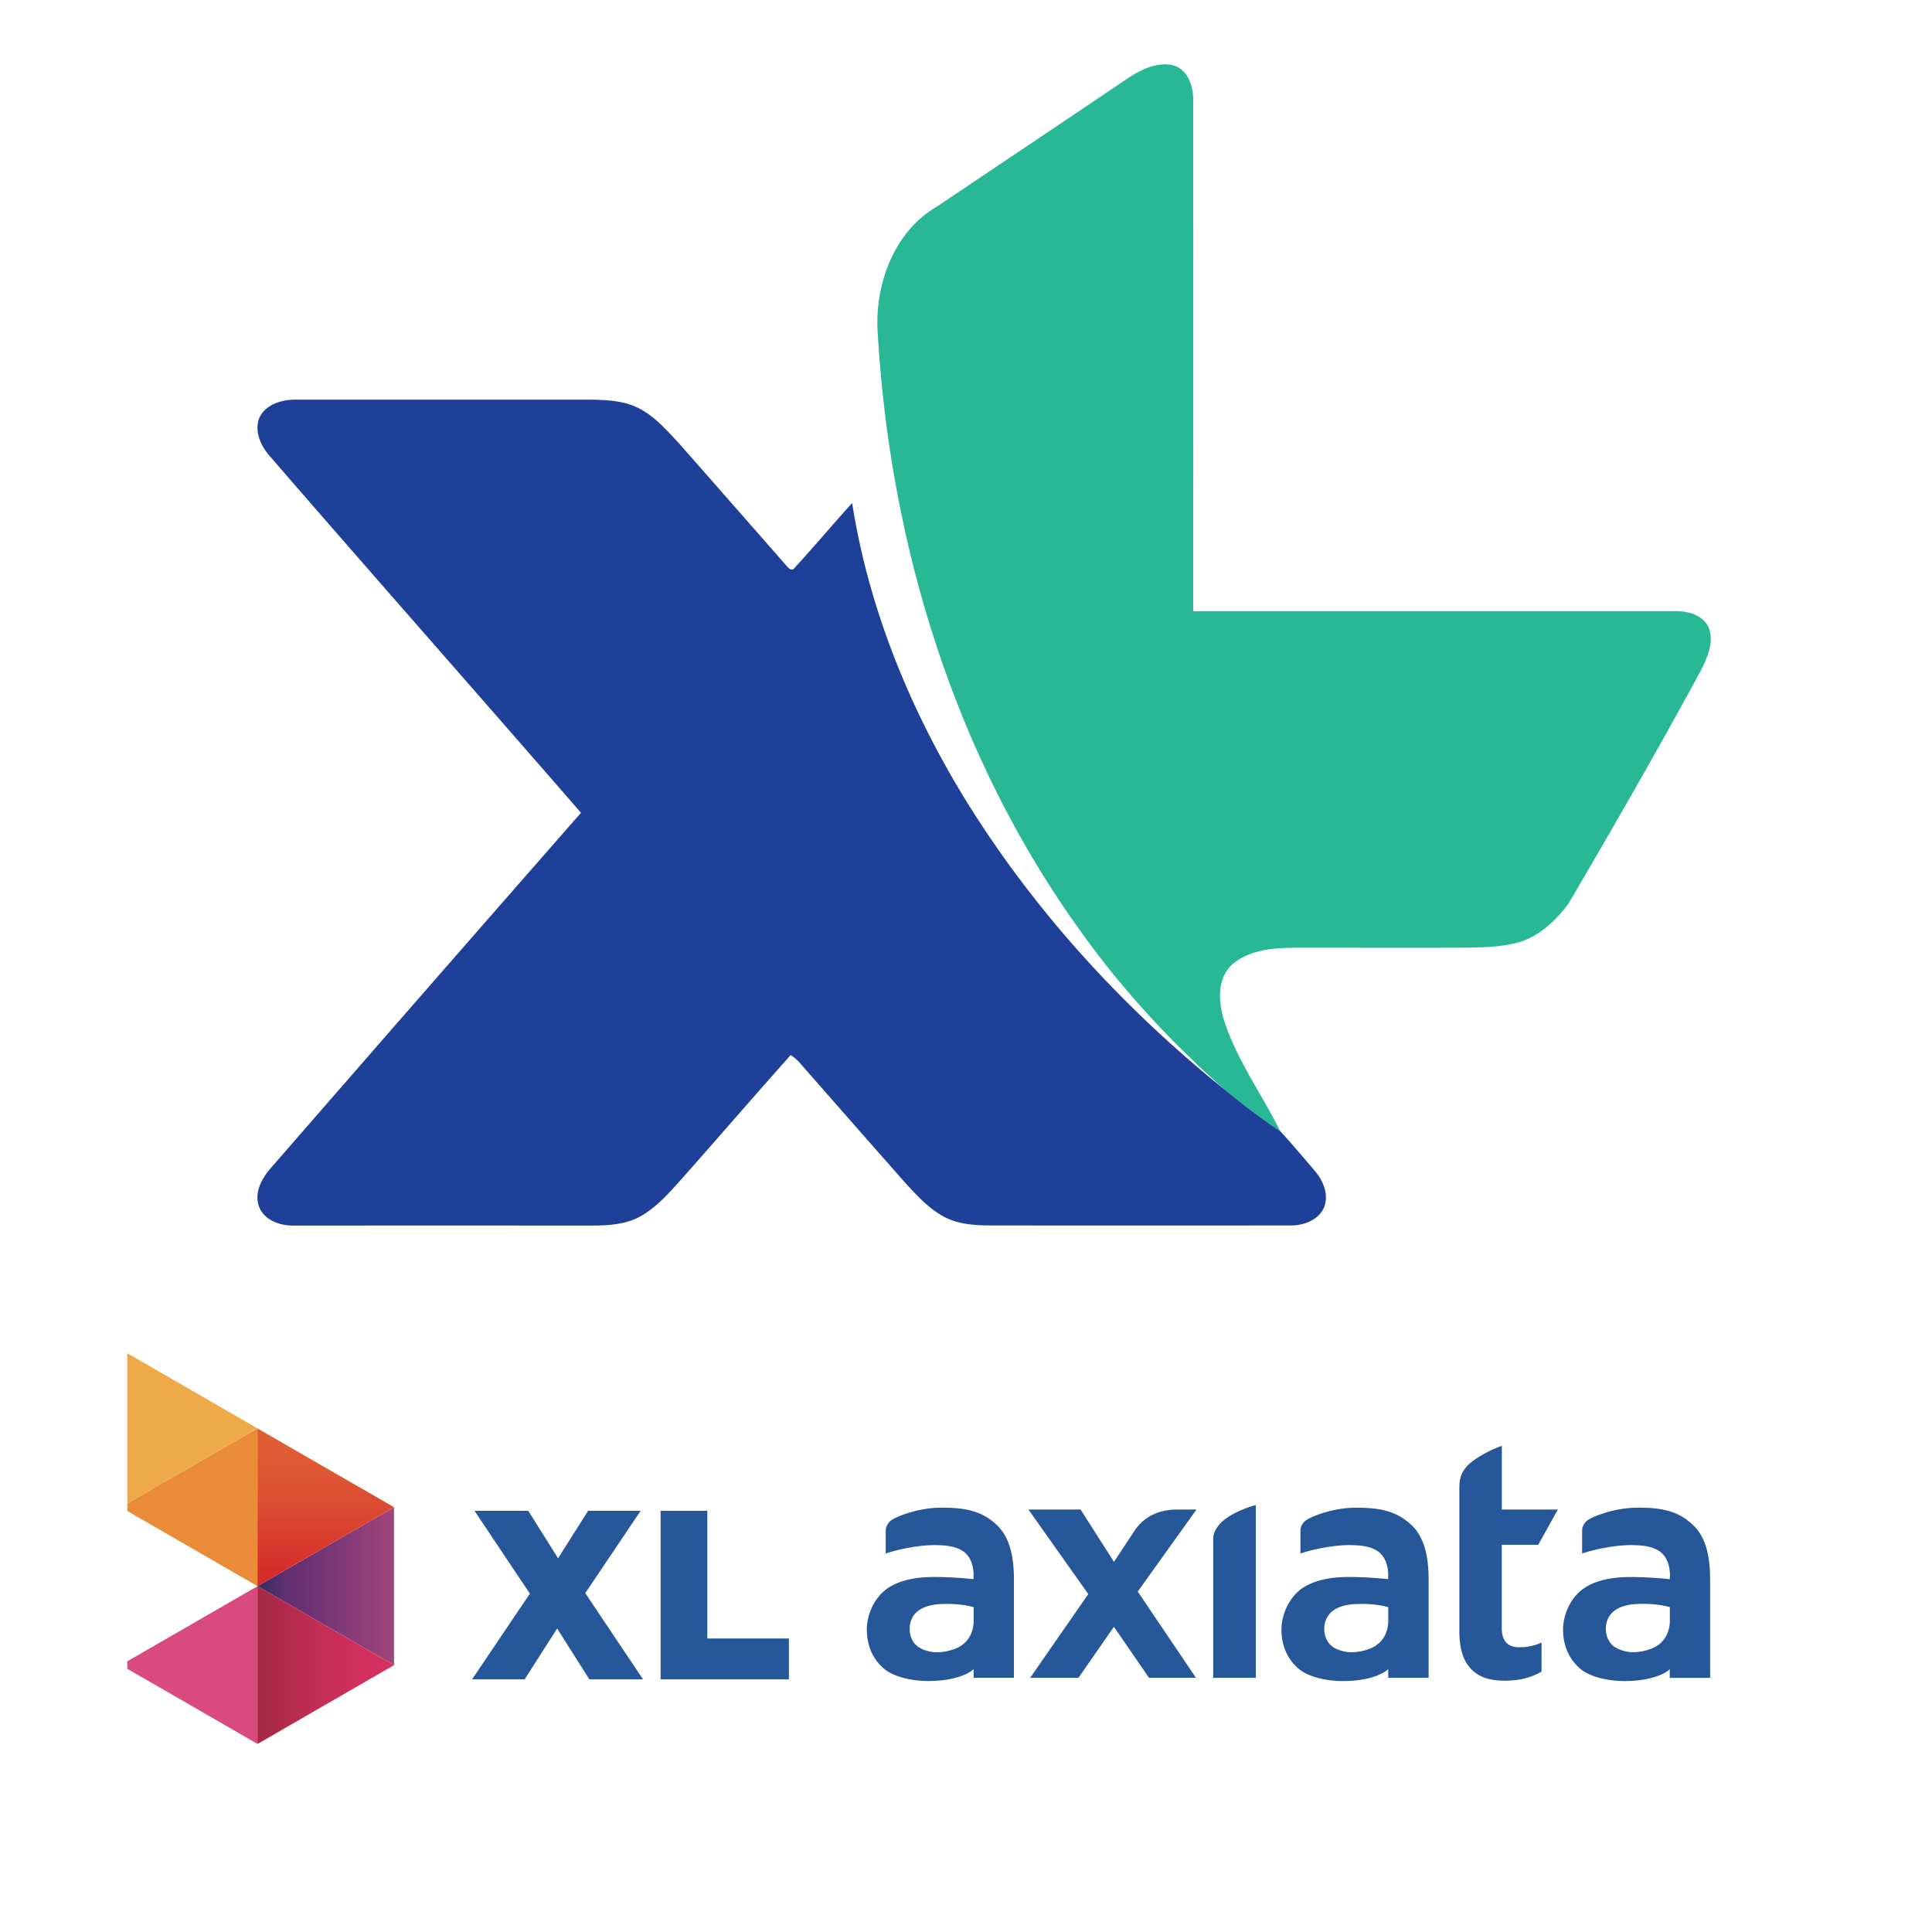 <svg id="Layer_1" data-name="Layer 1" xmlns="http://www.w3.org/2000/svg" xmlns:xlink="http://www.w3.org/1999/xlink" viewBox="0 0 1280 1280"><defs><style>.cls-1{fill:none;}.cls-2{fill:#29b895;}.cls-2,.cls-3{fill-rule:evenodd;}.cls-3{fill:#1f4098;}.cls-4{fill:#d94b7f;}.cls-5{fill:#eeaa49;}.cls-6{fill:#e98b37;}.cls-7{clip-path:url(#clip-path);}.cls-8{fill:url(#未命名的渐变_3);}.cls-9{clip-path:url(#clip-path-2);}.cls-10{fill:url(#未命名的渐变_4);}.cls-11{clip-path:url(#clip-path-3);}.cls-12{fill:url(#未命名的渐变_5);}.cls-13{fill:#265798;}</style><clipPath id="clip-path"><polygon class="cls-1" points="170.58 1050.87 261.07 1103.18 261.07 998.57 170.58 1050.87"/></clipPath><linearGradient id="未命名的渐变_3" x1="303.49" y1="1050.57" x2="318.86" y2="1050.57" gradientTransform="translate(-1603.37 -5090.78) scale(5.85)" gradientUnits="userSpaceOnUse"><stop offset="0" stop-color="#343065"/><stop offset="0.01" stop-color="#373066"/><stop offset="0.14" stop-color="#562f6f"/><stop offset="0.21" stop-color="#622f72"/><stop offset="0.55" stop-color="#7c3876"/><stop offset="1" stop-color="#a3467d"/></linearGradient><clipPath id="clip-path-2"><polygon class="cls-1" points="170.58 1050.87 261.07 998.57 170.58 946.37 170.58 1050.87"/></clipPath><linearGradient id="未命名的渐变_4" x1="368.6" y1="1040.09" x2="383.96" y2="1040.09" gradientTransform="translate(6731.64 -1353.39) rotate(90) scale(6.26)" gradientUnits="userSpaceOnUse"><stop offset="0" stop-color="#df5c34"/><stop offset="0.1" stop-color="#df5c34"/><stop offset="0.44" stop-color="#dc4c31"/><stop offset="1" stop-color="#d52829"/></linearGradient><clipPath id="clip-path-3"><polygon class="cls-1" points="170.58 1155.43 170.61 1155.43 261.07 1103.18 170.58 1050.87 170.58 1155.43"/></clipPath><linearGradient id="未命名的渐变_5" x1="303.2" y1="1059.19" x2="318.56" y2="1059.19" gradientTransform="translate(-1592.93 -5056.67) scale(5.82)" gradientUnits="userSpaceOnUse"><stop offset="0" stop-color="#a32942"/><stop offset="0.06" stop-color="#a82a45"/><stop offset="0.42" stop-color="#c22e54"/><stop offset="0.74" stop-color="#d1305d"/><stop offset="1" stop-color="#d73160"/></linearGradient></defs><path class="cls-2" d="M748.76,50.84c8.65-5.52,19.21-10.27,29.58-7.25,9.22,3.49,12.4,14.27,12.18,23.3q.06,169,0,338,159.86,0,319.68,0c8.5-.05,18.73,2.82,22.08,11.52,3.51,10.34-1.81,20.86-6.51,29.86-27.91,51.37-57.06,102-86.64,152.45-8.79,11.71-20.37,22.61-35,26.15-12.16,2.92-24.75,2.82-37.15,3-35.36.12-70.7,0-106.06,0-15.39,0-32.69.66-44.83,11.38-10.09,9.65-8.84,25.23-4.91,37.46,8.6,26.08,25,48.53,37.15,73a427.07,427.07,0,0,1-36.14-27c-35.91-31.77-68.78-67-96.57-106.19C632.32,501,589.21,359.68,581.37,218.28c-1.37-31,11.32-64.95,39.06-81.23Q684.63,94,748.76,50.84Z"/><path class="cls-3" d="M171.86,276.71c4.41-9.26,15.55-12.13,25-11.95q97,0,194.1,0c11.21.22,23,.66,33.11,6.15,10.28,5.55,18,14.52,25.88,22.92q35.43,40.27,70.77,80.63c1.35,1.41,3.76,4.55,5.64,1.83,13-14.07,25.29-28.8,38.21-43,10.78,68.72,37.35,134.36,73.3,193.68,45.78,75,105.94,140.78,174.38,195.66a427.07,427.07,0,0,0,36.14,27c7.81,8.51,15.26,17.38,22.76,26.16,5.63,6.55,9.47,16,5.94,24.44-3.86,8.38-13.73,11.78-22.39,11.67q-98,.07-196,0c-11,0-22.47-.31-32.48-5.34-10.5-5.44-18.57-14.31-26.47-22.9Q564.84,744.07,530,704.33a28.13,28.13,0,0,0-6.14-5.33c-24.64,27.59-48.77,55.63-73.32,83.29-8.05,9-16.3,18.18-27,24-10,5.22-21.5,5.68-32.49,5.68q-98.1-.06-196.22,0c-9.39.26-20.57-3.74-23.53-13.53-2.86-10,3.2-19.27,9.62-26.29q101.77-117,204-233.65C316.62,459.83,247.63,381.76,179.44,303,173.07,296.07,168.2,286.11,171.86,276.71Z"/><polygon class="cls-4" points="84.33 1100.66 84.33 1105.61 170.58 1155.38 170.58 1050.9 84.33 1100.66"/><polygon class="cls-5" points="84.33 996.14 170.58 946.33 84.33 896.57 84.33 996.14"/><polygon class="cls-6" points="84.33 996.11 84.33 1001.04 170.6 1050.88 170.6 946.36 84.33 996.11"/><g class="cls-7"><rect class="cls-8" x="170.58" y="998.57" width="90.49" height="104.61"/></g><g class="cls-9"><rect class="cls-10" x="170.58" y="946.37" width="90.49" height="104.5"/></g><g class="cls-11"><rect class="cls-12" x="170.58" y="1050.87" width="90.49" height="104.56"/></g><path class="cls-13" d="M792.35,1111.6l-38.56-57.16,38.9-54.32H779.12c-7.86.08-19.53,2.34-27.21,13.64-4,5.92-13.35,20.37-13.47,20.4l-.42.6-22.1-34.64H681.35l39.68,56-38.51,55.45h32L738,1077.78l23.25,33.82Z"/><path class="cls-13" d="M832,1111.6V997.12c-3.12.8-16.41,4.75-23.6,12.26-3,3.21-4.61,6.9-4.61,9.87v92.35Z"/><path class="cls-13" d="M975.48,1106.63c5.47,4.95,12,6.86,21.75,6.86,10.28,0,17.61-2.31,24.09-6v-19.25a34.82,34.82,0,0,1-14.5,3.12h-.06c-3.79,0-6.93-1-8.93-3.21s-2.87-5.44-2.87-9.38v-55.33h24.17l13-23.33H995V957.92c-11,3.87-20.23,10.08-23.5,13.92-3.43,4.14-4.64,7.63-4.64,14.28v94.5c0,13,3.25,21.1,8.66,26"/><path class="cls-13" d="M1084.91,998.89c-15.62-.06-30.22,6.18-33,8.27a8.63,8.63,0,0,0-3.72,7.16v14.93c10.27-3.5,23.8-5.58,32-5.58,8.43,0,15.48.92,20.2,4.78,5.34,4.43,6,11.8,6,15.29l-.14,2v.54l-.49-.08s-12.46-1.38-25.52-1.38-24.48,2.41-32.36,8.6c-6.88,5.32-12.3,15.56-12.3,26.37,0,12.27,5.48,21,11.75,26.1,6.48,5.31,18.54,7.85,28.76,7.85,10.94,0,18.31-1.82,23-3.7a22.1,22.1,0,0,0,6.46-3.52l.69-.69v5.79H1133v-65c0-15.12-2.66-27.45-10.52-35.46-10.4-10.55-22.51-12.32-37.57-12.32m-14.7,92.61c-4.5-2.79-6.3-7.77-6.3-12.33a15.89,15.89,0,0,1,2.18-8.16c3.2-5,9.44-8.1,19.84-8.31l2.38-.07c11.54,0,18,2.2,18,2.2v9.2c0,6-2.6,14.11-11.2,17.87a33.36,33.36,0,0,1-12.83,2.75,23.16,23.16,0,0,1-12-3.15"/><path class="cls-13" d="M898.35,998.89c-15.62-.06-30.16,6.18-33,8.27a8.71,8.71,0,0,0-3.78,7.16v14.93c10.31-3.5,23.8-5.58,32-5.58,8.4,0,15.51.92,20.17,4.78,5.33,4.43,6,11.72,6,15.29l-.06,2-.06.51-.43-.08s-12.46-1.38-25.52-1.38-24.47,2.41-32.43,8.6C854.46,1058.75,849,1069,849,1079.8c0,12.27,5.42,21,11.75,26.1,6.48,5.31,18.6,7.85,28.76,7.85,10.94,0,18.31-1.82,22.94-3.7s6.53-3.52,6.53-3.52l.75-.69v5.76H946.5v-64.93c0-15.12-2.7-27.45-10.51-35.46-10.55-10.55-22.58-12.32-37.64-12.32m-14.7,92.61c-4.5-2.79-6.3-7.77-6.3-12.33a15.17,15.17,0,0,1,2.24-8.16c3.14-5,9.41-8.1,19.78-8.31l2.38-.07c11.54,0,18,2.2,18,2.2v9.2c0,6-2.6,14.11-11.28,17.87a33.36,33.36,0,0,1-12.87,2.75,23.43,23.43,0,0,1-12-3.15"/><path class="cls-13" d="M623.59,998.89c-15.62-.06-30.23,6.18-33,8.27a8.89,8.89,0,0,0-3.78,7.16v14.93c10.31-3.5,23.86-5.58,32-5.58,8.4,0,15.51.92,20.23,4.78,5.35,4.43,6,11.72,6,15.29l-.06,2-.06.51-.45-.08s-12.38-1.38-25.56-1.38c-13,0-24.41,2.41-32.31,8.6-6.87,5.32-12.35,15.56-12.29,26.37,0,12.27,5.42,21,11.75,26.1,6.48,5.31,18.54,7.85,28.78,7.85,10.92,0,18.23-1.82,23-3.7a21,21,0,0,0,6.44-3.52l.75-.69v5.76h26.73v-64.93c0-15.12-2.7-27.45-10.52-35.46-10.48-10.55-22.49-12.32-37.63-12.32M609,1091.5c-4.58-2.79-6.3-7.77-6.3-12.33a15.68,15.68,0,0,1,2.12-8.16c3.2-5,9.47-8.1,19.9-8.31l2.35-.07c11.57,0,18,2.2,18,2.2v9.2c0,6-2.6,14.11-11.22,17.87a33.32,33.32,0,0,1-12.87,2.75,22.94,22.94,0,0,1-12-3.15"/><polygon class="cls-13" points="351.06 1055.83 314.37 1000.95 349.99 1000.95 369.74 1032.4 389.64 1000.95 424.44 1000.95 387.75 1055.49 426.03 1112.61 390.48 1112.61 369.13 1078.93 347.57 1112.61 312.76 1112.61 351.06 1055.83"/><polygon class="cls-13" points="437.67 1000.95 468.62 1000.95 468.62 1085.53 522.67 1085.53 522.67 1112.61 437.67 1112.61 437.67 1000.95"/></svg>